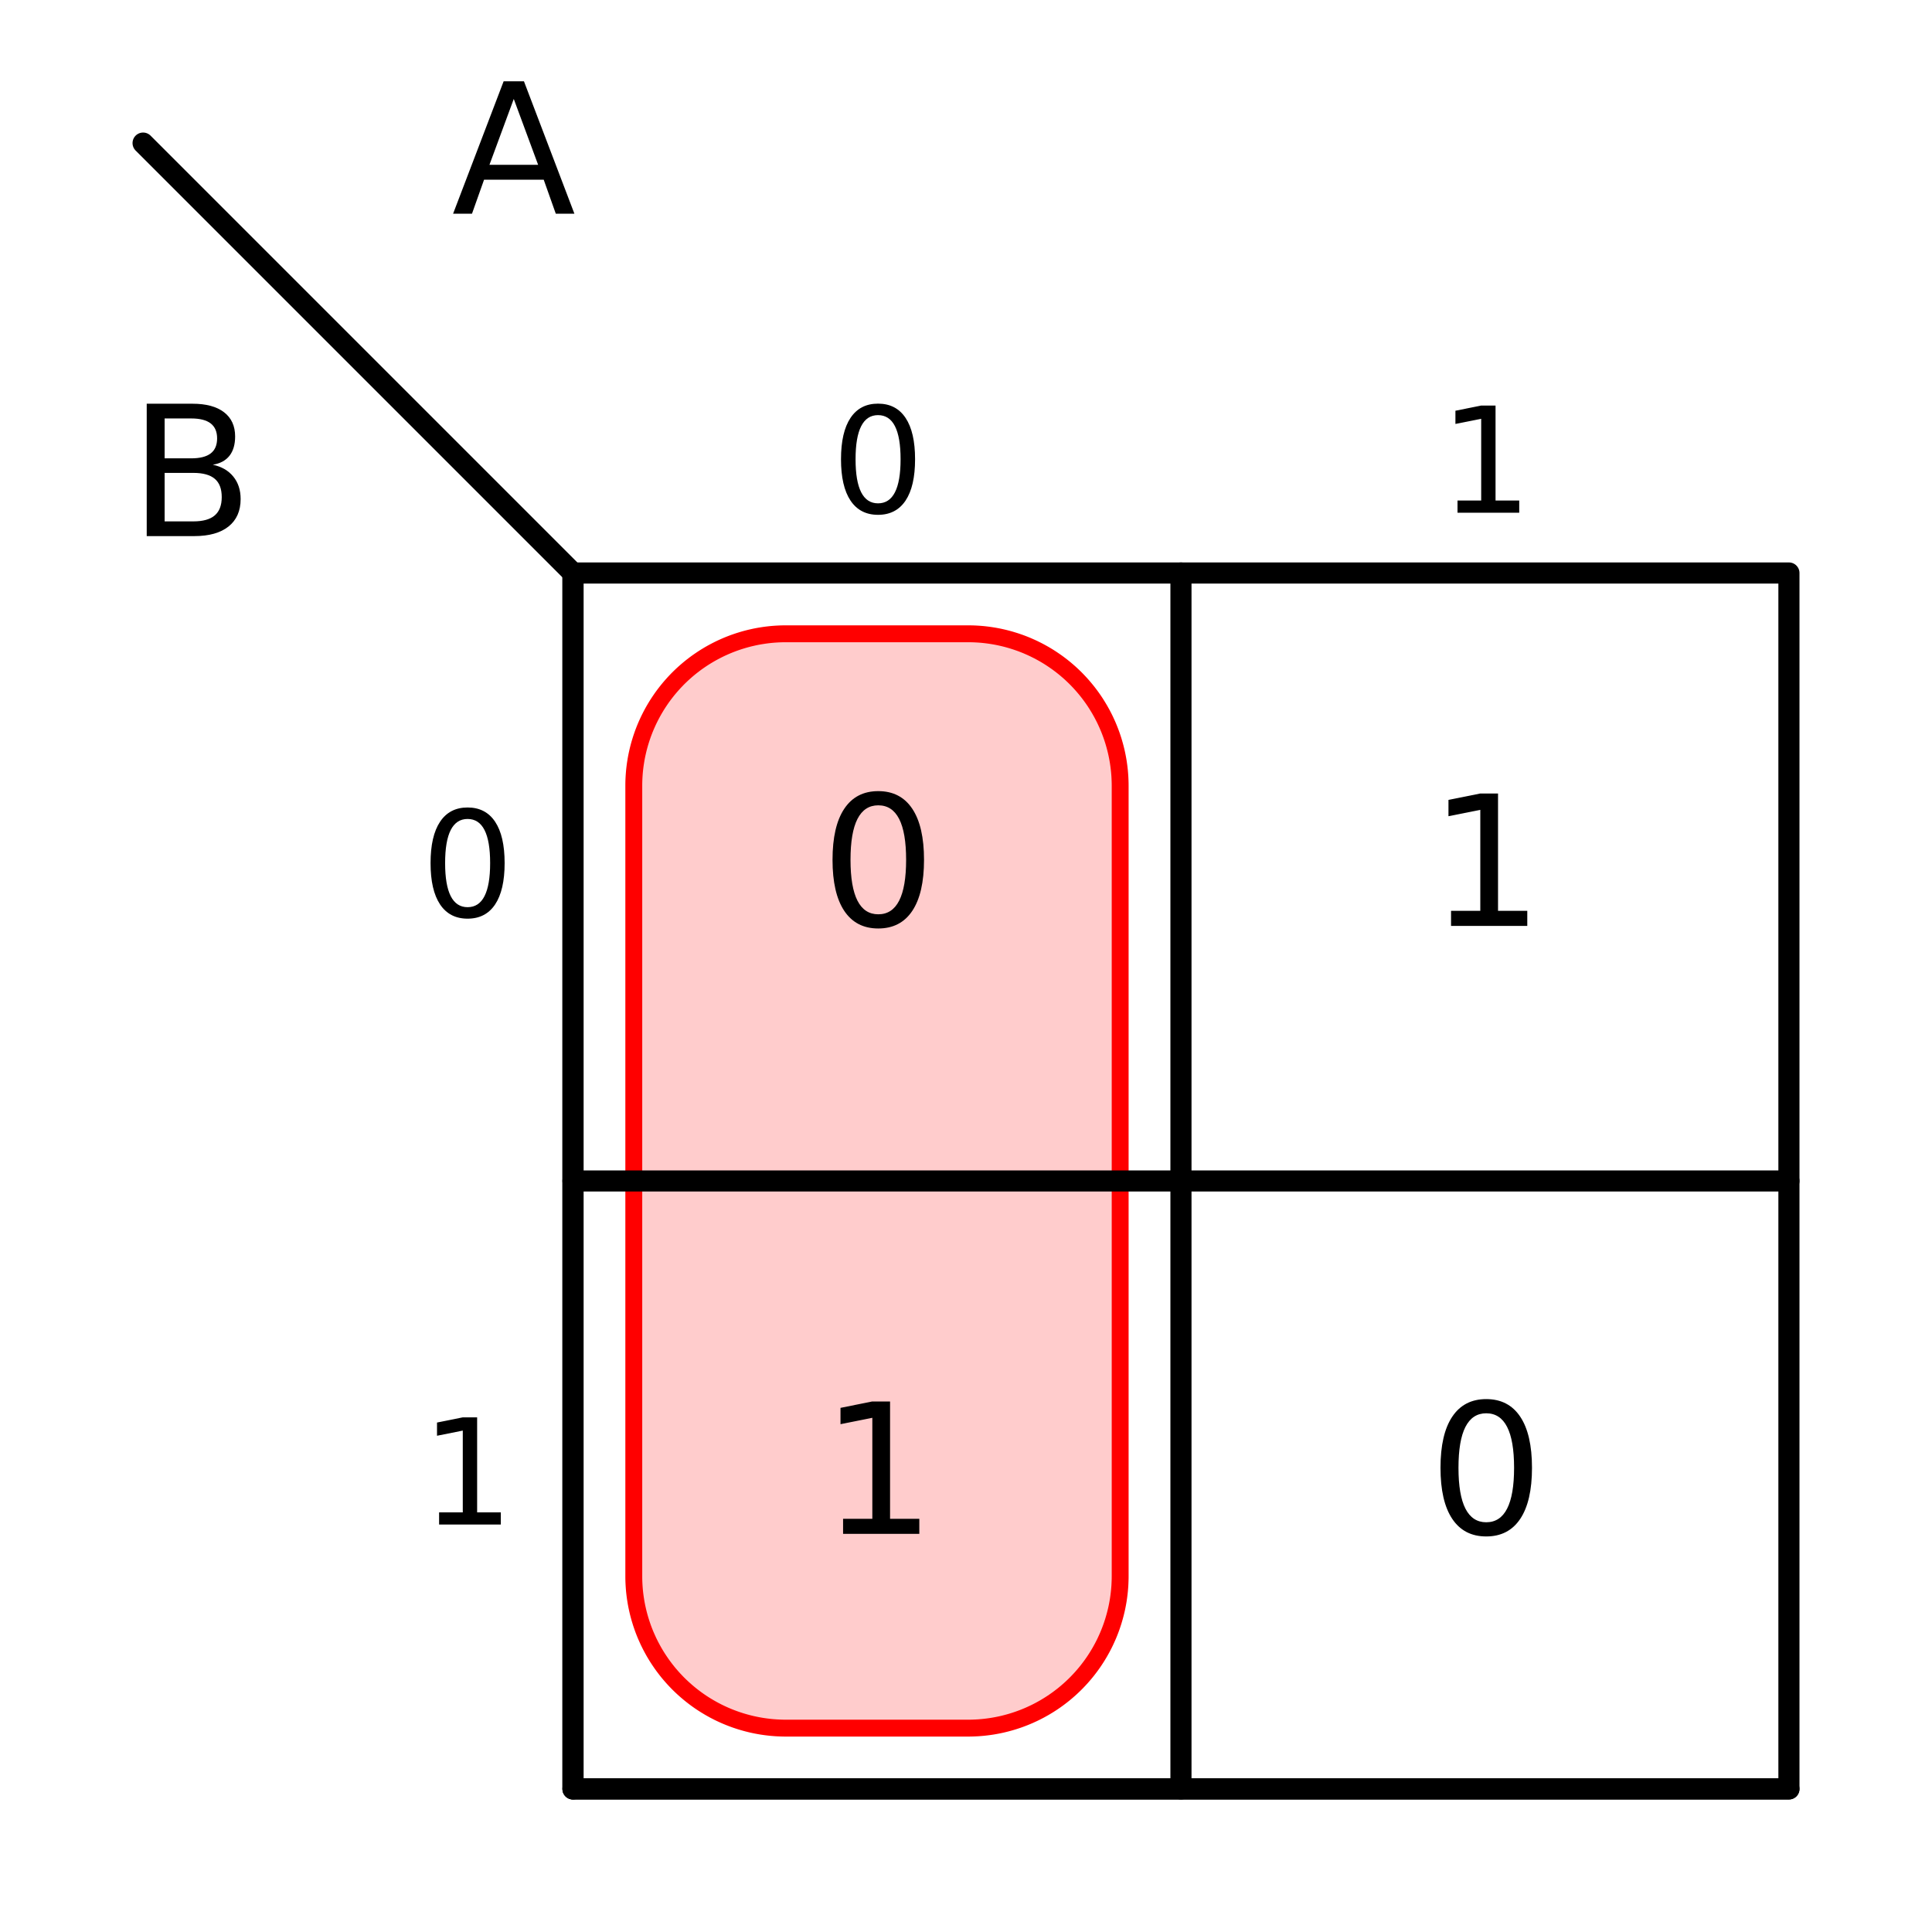 <?xml version="1.0" encoding="utf-8" standalone="no"?>
<!DOCTYPE svg PUBLIC "-//W3C//DTD SVG 1.1//EN"
  "http://www.w3.org/Graphics/SVG/1.1/DTD/svg11.dtd">
<svg xmlns:xlink="http://www.w3.org/1999/xlink" width="114.401pt" height="114.401pt" viewBox="0 0 114.401 114.401" xmlns="http://www.w3.org/2000/svg" version="1.1">
 <defs>
  <style type="text/css">*{stroke-linejoin: round; stroke-linecap: butt}</style>
 </defs>
 <g id="figure_1">
  <g id="patch_1">
   <path d="M -0 114.401 
L 114.401 114.401 
L 114.401 0 
L -0 0 
z
" style="fill: #ffffff"/>
  </g>
  <g id="axes_1">
   <g id="patch_2">
    <path d="M 57.329 102.329 
L 57.471 102.328 
L 57.614 102.324 
L 57.757 102.318 
L 57.899 102.311 
L 58.042 102.3 
L 58.184 102.288 
L 58.326 102.273 
L 58.468 102.256 
L 58.609 102.237 
L 58.751 102.216 
L 58.891 102.192 
L 59.032 102.166 
L 59.172 102.138 
L 59.311 102.108 
L 59.45 102.075 
L 59.589 102.04 
L 59.727 102.003 
L 59.864 101.964 
L 60.001 101.923 
L 60.137 101.879 
L 60.272 101.834 
L 60.407 101.786 
L 60.541 101.736 
L 60.674 101.684 
L 60.806 101.63 
L 60.937 101.574 
L 61.067 101.515 
L 61.197 101.455 
L 61.325 101.393 
L 61.453 101.328 
L 61.579 101.262 
L 61.704 101.193 
L 61.829 101.123 
L 61.952 101.05 
L 62.074 100.976 
L 62.194 100.9 
L 62.314 100.822 
L 62.432 100.742 
L 62.549 100.66 
L 62.665 100.576 
L 62.779 100.49 
L 62.892 100.403 
L 63.004 100.314 
L 63.114 100.223 
L 63.222 100.13 
L 63.33 100.036 
L 63.435 99.94 
L 63.539 99.842 
L 63.642 99.743 
L 63.743 99.642 
L 63.842 99.539 
L 63.94 99.435 
L 64.036 99.33 
L 64.13 99.222 
L 64.223 99.114 
L 64.314 99.004 
L 64.403 98.892 
L 64.49 98.779 
L 64.576 98.665 
L 64.66 98.549 
L 64.742 98.432 
L 64.822 98.314 
L 64.9 98.194 
L 64.976 98.074 
L 65.05 97.952 
L 65.123 97.829 
L 65.193 97.704 
L 65.262 97.579 
L 65.328 97.453 
L 65.393 97.325 
L 65.455 97.197 
L 65.515 97.067 
L 65.574 96.937 
L 65.63 96.806 
L 65.684 96.674 
L 65.736 96.541 
L 65.786 96.407 
L 65.834 96.272 
L 65.879 96.137 
L 65.923 96.001 
L 65.964 95.864 
L 66.003 95.727 
L 66.04 95.589 
L 66.075 95.45 
L 66.108 95.311 
L 66.138 95.172 
L 66.166 95.032 
L 66.192 94.891 
L 66.216 94.751 
L 66.237 94.609 
L 66.256 94.468 
L 66.273 94.326 
L 66.288 94.184 
L 66.3 94.042 
L 66.311 93.899 
L 66.318 93.757 
L 66.324 93.614 
L 66.328 93.471 
L 66.329 93.329 
L 66.329 46.529 
L 66.328 46.386 
L 66.324 46.243 
L 66.318 46.1 
L 66.311 45.958 
L 66.3 45.815 
L 66.288 45.673 
L 66.273 45.531 
L 66.256 45.389 
L 66.237 45.248 
L 66.216 45.107 
L 66.192 44.966 
L 66.166 44.825 
L 66.138 44.685 
L 66.108 44.546 
L 66.075 44.407 
L 66.04 44.268 
L 66.003 44.13 
L 65.964 43.993 
L 65.923 43.856 
L 65.879 43.72 
L 65.834 43.585 
L 65.786 43.45 
L 65.736 43.317 
L 65.684 43.184 
L 65.63 43.052 
L 65.574 42.92 
L 65.515 42.79 
L 65.455 42.66 
L 65.393 42.532 
L 65.328 42.405 
L 65.262 42.278 
L 65.193 42.153 
L 65.123 42.029 
L 65.05 41.906 
L 64.976 41.784 
L 64.9 41.663 
L 64.822 41.543 
L 64.742 41.425 
L 64.66 41.308 
L 64.576 41.192 
L 64.49 41.078 
L 64.403 40.965 
L 64.314 40.854 
L 64.223 40.744 
L 64.13 40.635 
L 64.036 40.528 
L 63.94 40.422 
L 63.842 40.318 
L 63.743 40.215 
L 63.642 40.114 
L 63.539 40.015 
L 63.435 39.917 
L 63.33 39.821 
L 63.222 39.727 
L 63.114 39.634 
L 63.004 39.543 
L 62.892 39.454 
L 62.779 39.367 
L 62.665 39.281 
L 62.549 39.197 
L 62.432 39.116 
L 62.314 39.036 
L 62.194 38.957 
L 62.074 38.881 
L 61.952 38.807 
L 61.829 38.734 
L 61.704 38.664 
L 61.579 38.596 
L 61.453 38.529 
L 61.325 38.465 
L 61.197 38.402 
L 61.067 38.342 
L 60.937 38.284 
L 60.806 38.227 
L 60.674 38.173 
L 60.541 38.121 
L 60.407 38.071 
L 60.272 38.024 
L 60.137 37.978 
L 60.001 37.935 
L 59.864 37.893 
L 59.727 37.854 
L 59.589 37.817 
L 59.45 37.782 
L 59.311 37.75 
L 59.172 37.719 
L 59.032 37.691 
L 58.891 37.665 
L 58.751 37.642 
L 58.609 37.62 
L 58.468 37.601 
L 58.326 37.584 
L 58.184 37.569 
L 58.042 37.557 
L 57.899 37.547 
L 57.757 37.539 
L 57.614 37.533 
L 57.471 37.53 
L 57.329 37.529 
L 46.529 37.529 
L 46.386 37.53 
L 46.243 37.533 
L 46.1 37.539 
L 45.958 37.547 
L 45.815 37.557 
L 45.673 37.569 
L 45.531 37.584 
L 45.389 37.601 
L 45.248 37.62 
L 45.107 37.642 
L 44.966 37.665 
L 44.825 37.691 
L 44.685 37.719 
L 44.546 37.75 
L 44.407 37.782 
L 44.268 37.817 
L 44.13 37.854 
L 43.993 37.893 
L 43.856 37.935 
L 43.72 37.978 
L 43.585 38.024 
L 43.45 38.071 
L 43.317 38.121 
L 43.184 38.173 
L 43.052 38.227 
L 42.92 38.284 
L 42.79 38.342 
L 42.66 38.402 
L 42.532 38.465 
L 42.405 38.529 
L 42.278 38.596 
L 42.153 38.664 
L 42.029 38.734 
L 41.906 38.807 
L 41.784 38.881 
L 41.663 38.957 
L 41.543 39.036 
L 41.425 39.116 
L 41.308 39.197 
L 41.192 39.281 
L 41.078 39.367 
L 40.965 39.454 
L 40.854 39.543 
L 40.744 39.634 
L 40.635 39.727 
L 40.528 39.821 
L 40.422 39.917 
L 40.318 40.015 
L 40.215 40.114 
L 40.114 40.215 
L 40.015 40.318 
L 39.917 40.422 
L 39.821 40.528 
L 39.727 40.635 
L 39.634 40.744 
L 39.543 40.854 
L 39.454 40.965 
L 39.367 41.078 
L 39.281 41.192 
L 39.197 41.308 
L 39.116 41.425 
L 39.036 41.543 
L 38.957 41.663 
L 38.881 41.784 
L 38.807 41.906 
L 38.734 42.029 
L 38.664 42.153 
L 38.596 42.278 
L 38.529 42.405 
L 38.465 42.532 
L 38.402 42.66 
L 38.342 42.79 
L 38.284 42.92 
L 38.227 43.052 
L 38.173 43.184 
L 38.121 43.317 
L 38.071 43.45 
L 38.024 43.585 
L 37.978 43.72 
L 37.935 43.856 
L 37.893 43.993 
L 37.854 44.13 
L 37.817 44.268 
L 37.782 44.407 
L 37.75 44.546 
L 37.719 44.685 
L 37.691 44.825 
L 37.665 44.966 
L 37.642 45.107 
L 37.62 45.248 
L 37.601 45.389 
L 37.584 45.531 
L 37.569 45.673 
L 37.557 45.815 
L 37.547 45.958 
L 37.539 46.1 
L 37.533 46.243 
L 37.53 46.386 
L 37.529 46.529 
L 37.529 93.329 
L 37.53 93.471 
L 37.533 93.614 
L 37.539 93.757 
L 37.547 93.899 
L 37.557 94.042 
L 37.569 94.184 
L 37.584 94.326 
L 37.601 94.468 
L 37.62 94.609 
L 37.642 94.751 
L 37.665 94.891 
L 37.691 95.032 
L 37.719 95.172 
L 37.75 95.311 
L 37.782 95.45 
L 37.817 95.589 
L 37.854 95.727 
L 37.893 95.864 
L 37.935 96.001 
L 37.978 96.137 
L 38.024 96.272 
L 38.071 96.407 
L 38.121 96.541 
L 38.173 96.674 
L 38.227 96.806 
L 38.284 96.937 
L 38.342 97.067 
L 38.402 97.197 
L 38.465 97.325 
L 38.529 97.453 
L 38.596 97.579 
L 38.664 97.704 
L 38.734 97.829 
L 38.807 97.952 
L 38.881 98.074 
L 38.957 98.194 
L 39.036 98.314 
L 39.116 98.432 
L 39.197 98.549 
L 39.281 98.665 
L 39.367 98.779 
L 39.454 98.892 
L 39.543 99.004 
L 39.634 99.114 
L 39.727 99.222 
L 39.821 99.33 
L 39.917 99.435 
L 40.015 99.539 
L 40.114 99.642 
L 40.215 99.743 
L 40.318 99.842 
L 40.422 99.94 
L 40.528 100.036 
L 40.635 100.13 
L 40.744 100.223 
L 40.854 100.314 
L 40.965 100.403 
L 41.078 100.49 
L 41.192 100.576 
L 41.308 100.66 
L 41.425 100.742 
L 41.543 100.822 
L 41.663 100.9 
L 41.784 100.976 
L 41.906 101.05 
L 42.029 101.123 
L 42.153 101.193 
L 42.278 101.262 
L 42.405 101.328 
L 42.532 101.393 
L 42.66 101.455 
L 42.79 101.515 
L 42.92 101.574 
L 43.052 101.63 
L 43.184 101.684 
L 43.317 101.736 
L 43.45 101.786 
L 43.585 101.834 
L 43.72 101.879 
L 43.856 101.923 
L 43.993 101.964 
L 44.13 102.003 
L 44.268 102.04 
L 44.407 102.075 
L 44.546 102.108 
L 44.685 102.138 
L 44.825 102.166 
L 44.966 102.192 
L 45.107 102.216 
L 45.248 102.237 
L 45.389 102.256 
L 45.531 102.273 
L 45.673 102.288 
L 45.815 102.3 
L 45.958 102.311 
L 46.1 102.318 
L 46.243 102.324 
L 46.386 102.328 
L 46.529 102.329 
z
" clip-path="url(#p6e394e4dd0)" style="fill: #ff0000; fill-opacity: 0.2; stroke: #ff0000; stroke-linecap: round"/>
   </g>
   <g id="line2d_1">
    <path d="M 33.929 105.929 
L 105.929 105.929 
L 105.929 33.929 
L 33.929 33.929 
L 33.929 105.929 
" clip-path="url(#p6e394e4dd0)" style="fill: none; stroke: #000000; stroke-width: 1.25; stroke-linecap: round"/>
   </g>
   <g id="line2d_2">
    <path d="M 33.929 105.929 
L 105.929 105.929 
" clip-path="url(#p6e394e4dd0)" style="fill: none; stroke: #000000; stroke-width: 1.25; stroke-linecap: round"/>
   </g>
   <g id="line2d_3">
    <path d="M 33.929 69.929 
L 105.929 69.929 
" clip-path="url(#p6e394e4dd0)" style="fill: none; stroke: #000000; stroke-width: 1.25; stroke-linecap: round"/>
   </g>
   <g id="line2d_4">
    <path d="M 33.929 105.929 
L 33.929 33.929 
" clip-path="url(#p6e394e4dd0)" style="fill: none; stroke: #000000; stroke-width: 1.25; stroke-linecap: round"/>
   </g>
   <g id="line2d_5">
    <path d="M 69.929 105.929 
L 69.929 33.929 
" clip-path="url(#p6e394e4dd0)" style="fill: none; stroke: #000000; stroke-width: 1.25; stroke-linecap: round"/>
   </g>
   <g id="line2d_6">
    <path d="M 33.929 33.929 
L 8.473 8.473 
" clip-path="url(#p6e394e4dd0)" style="fill: none; stroke: #000000; stroke-width: 1.25; stroke-linecap: round"/>
   </g>
   <g id="text_1">
    <!-- A -->
    <g transform="translate(26.746 12.653) scale(0.105 -0.105)">
     <defs>
      <path id="DejaVuSans-41" d="M 2188 4044 
L 1331 1722 
L 3047 1722 
L 2188 4044 
z
M 1831 4666 
L 2547 4666 
L 4325 0 
L 3669 0 
L 3244 1197 
L 1141 1197 
L 716 0 
L 50 0 
L 1831 4666 
z
" transform="scale(0.016)"/>
     </defs>
     <use xlink:href="#DejaVuSans-41"/>
    </g>
   </g>
   <g id="text_2">
    <!-- B -->
    <g transform="translate(7.633 31.745) scale(0.105 -0.105)">
     <defs>
      <path id="DejaVuSans-42" d="M 1259 2228 
L 1259 519 
L 2272 519 
Q 2781 519 3026 730 
Q 3272 941 3272 1375 
Q 3272 1813 3026 2020 
Q 2781 2228 2272 2228 
L 1259 2228 
z
M 1259 4147 
L 1259 2741 
L 2194 2741 
Q 2656 2741 2882 2914 
Q 3109 3088 3109 3444 
Q 3109 3797 2882 3972 
Q 2656 4147 2194 4147 
L 1259 4147 
z
M 628 4666 
L 2241 4666 
Q 2963 4666 3353 4366 
Q 3744 4066 3744 3513 
Q 3744 3084 3544 2831 
Q 3344 2578 2956 2516 
Q 3422 2416 3680 2098 
Q 3938 1781 3938 1306 
Q 3938 681 3513 340 
Q 3088 0 2303 0 
L 628 0 
L 628 4666 
z
" transform="scale(0.016)"/>
     </defs>
     <use xlink:href="#DejaVuSans-42"/>
    </g>
   </g>
   <g id="text_3">
    <!-- 0 -->
    <g transform="translate(49.225 30.361) scale(0.085 -0.085)">
     <defs>
      <path id="DejaVuSans-30" d="M 2034 4250 
Q 1547 4250 1301 3770 
Q 1056 3291 1056 2328 
Q 1056 1369 1301 889 
Q 1547 409 2034 409 
Q 2525 409 2770 889 
Q 3016 1369 3016 2328 
Q 3016 3291 2770 3770 
Q 2525 4250 2034 4250 
z
M 2034 4750 
Q 2819 4750 3233 4129 
Q 3647 3509 3647 2328 
Q 3647 1150 3233 529 
Q 2819 -91 2034 -91 
Q 1250 -91 836 529 
Q 422 1150 422 2328 
Q 422 3509 836 4129 
Q 1250 4750 2034 4750 
z
" transform="scale(0.016)"/>
     </defs>
     <use xlink:href="#DejaVuSans-30"/>
    </g>
   </g>
   <g id="text_4">
    <!-- 1 -->
    <g transform="translate(85.225 30.361) scale(0.085 -0.085)">
     <defs>
      <path id="DejaVuSans-31" d="M 794 531 
L 1825 531 
L 1825 4091 
L 703 3866 
L 703 4441 
L 1819 4666 
L 2450 4666 
L 2450 531 
L 3481 531 
L 3481 0 
L 794 0 
L 794 531 
z
" transform="scale(0.016)"/>
     </defs>
     <use xlink:href="#DejaVuSans-31"/>
    </g>
   </g>
   <g id="text_5">
    <!-- 0 -->
    <g transform="translate(24.921 54.274) scale(0.085 -0.085)">
     <use xlink:href="#DejaVuSans-30"/>
    </g>
   </g>
   <g id="text_6">
    <!-- 1 -->
    <g transform="translate(24.921 90.274) scale(0.085 -0.085)">
     <use xlink:href="#DejaVuSans-31"/>
    </g>
   </g>
   <g id="text_7">
    <!-- 0 -->
    <g transform="translate(48.588 54.826) scale(0.105 -0.105)">
     <use xlink:href="#DejaVuSans-30"/>
    </g>
   </g>
   <g id="text_8">
    <!-- 1 -->
    <g transform="translate(48.588 90.826) scale(0.105 -0.105)">
     <use xlink:href="#DejaVuSans-31"/>
    </g>
   </g>
   <g id="text_9">
    <!-- 1 -->
    <g transform="translate(84.588 54.826) scale(0.105 -0.105)">
     <use xlink:href="#DejaVuSans-31"/>
    </g>
   </g>
   <g id="text_10">
    <!-- 0 -->
    <g transform="translate(84.588 90.826) scale(0.105 -0.105)">
     <use xlink:href="#DejaVuSans-30"/>
    </g>
   </g>
  </g>
 </g>
 <defs>
  <clipPath id="p6e394e4dd0">
   <rect x="3.6" y="3.6" width="107.201" height="107.201"/>
  </clipPath>
 </defs>
</svg>
